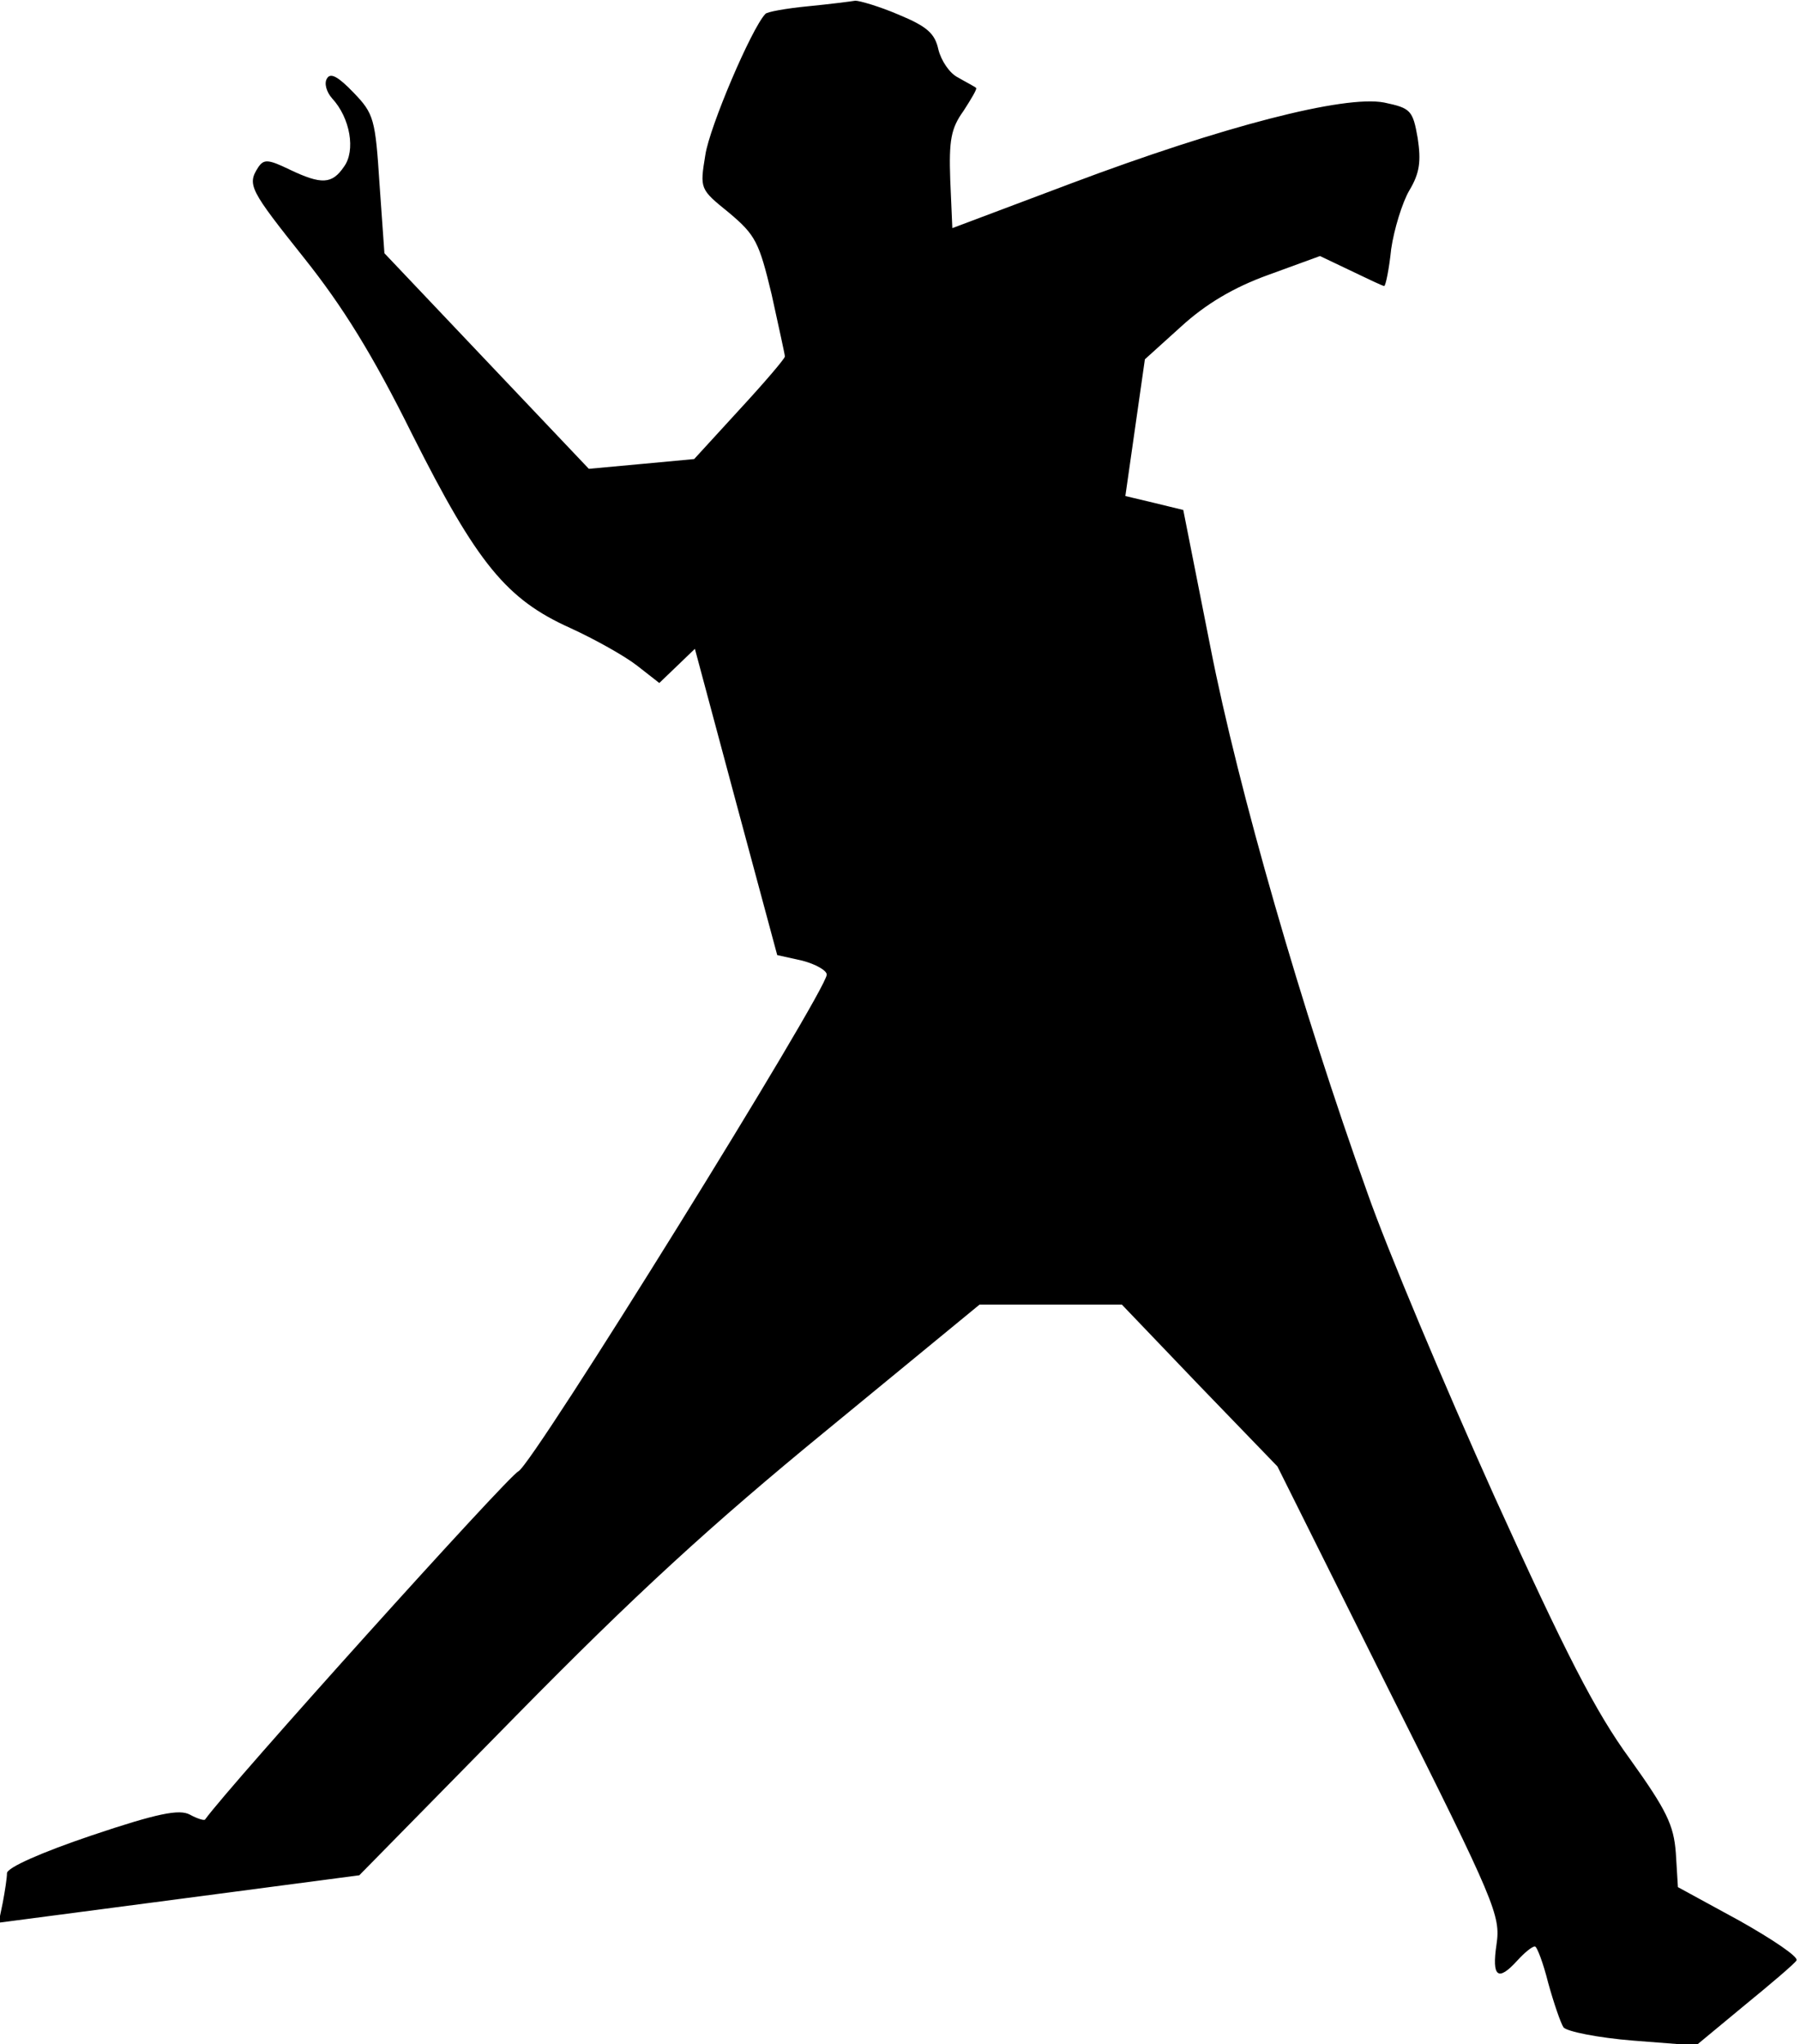 <?xml version="1.0" standalone="no"?>
<!DOCTYPE svg PUBLIC "-//W3C//DTD SVG 20010904//EN"
 "http://www.w3.org/TR/2001/REC-SVG-20010904/DTD/svg10.dtd">
<svg version="1.0" xmlns="http://www.w3.org/2000/svg"
 width="258pt" height="293pt" viewBox="0 0 258 293"
 preserveAspectRatio="xMidYMid meet">
<g transform="translate(0,293) scale(0.1,-0.1)"
fill="#000000" stroke="none">
<path fill="#000000" stroke="none" d="M1158 2921 c-31 -3 -59 -8 -61 -11 -20
-21 -80 -162 -86 -202 -8 -49 -8 -49 34 -83 38 -32 43 -42 61 -117 10 -46 19
-86 19 -89 0 -3 -29 -37 -65 -76 l-65 -71 -75 -7 -76 -7 -147 155 -146 154 -7
99 c-6 93 -8 101 -37 131 -22 23 -33 29 -38 21 -5 -7 -1 -20 7 -29 26 -28 34
-75 17 -98 -17 -25 -32 -26 -78 -4 -31 15 -37 15 -45 3 -16 -25 -12 -32 66
-130 55 -69 98 -138 155 -253 93 -185 135 -236 226 -277 35 -16 78 -40 96 -54
l32 -25 25 24 26 25 59 -220 59 -219 36 -8 c19 -5 35 -14 35 -20 0 -23 -421
-702 -442 -712 -15 -7 -413 -449 -449 -499 -1 -2 -11 1 -22 7 -15 8 -46 2
-141 -30 -71 -24 -121 -46 -121 -54 0 -7 -3 -26 -6 -42 l-6 -29 259 34 258 34
225 229 c170 173 279 273 445 409 l219 180 102 0 102 0 111 -116 112 -116 160
-321 c153 -305 160 -323 154 -364 -7 -47 2 -54 30 -23 10 11 21 20 25 20 3 0
12 -24 19 -52 8 -29 18 -58 22 -64 5 -6 50 -15 100 -19 l90 -7 70 58 c38 31
72 60 74 64 3 5 -34 30 -82 57 l-88 48 -3 49 c-3 40 -13 61 -66 135 -49 67
-92 151 -194 376 -72 160 -154 355 -182 435 -94 262 -185 578 -225 782 l-39
197 -41 10 -42 10 14 98 14 98 52 47 c35 32 75 56 125 74 l74 27 44 -21 c25
-12 46 -22 48 -22 2 0 7 24 10 53 4 28 16 67 26 84 15 25 17 42 12 75 -7 40
-10 43 -48 51 -57 11 -231 -34 -449 -116 l-170 -64 -3 69 c-2 57 1 74 19 99
11 17 20 32 18 33 -2 2 -14 8 -26 15 -12 6 -24 24 -28 40 -5 23 -16 33 -57 50
-28 12 -56 20 -62 20 -6 -1 -37 -5 -68 -8z"/>
</g>
</svg>
